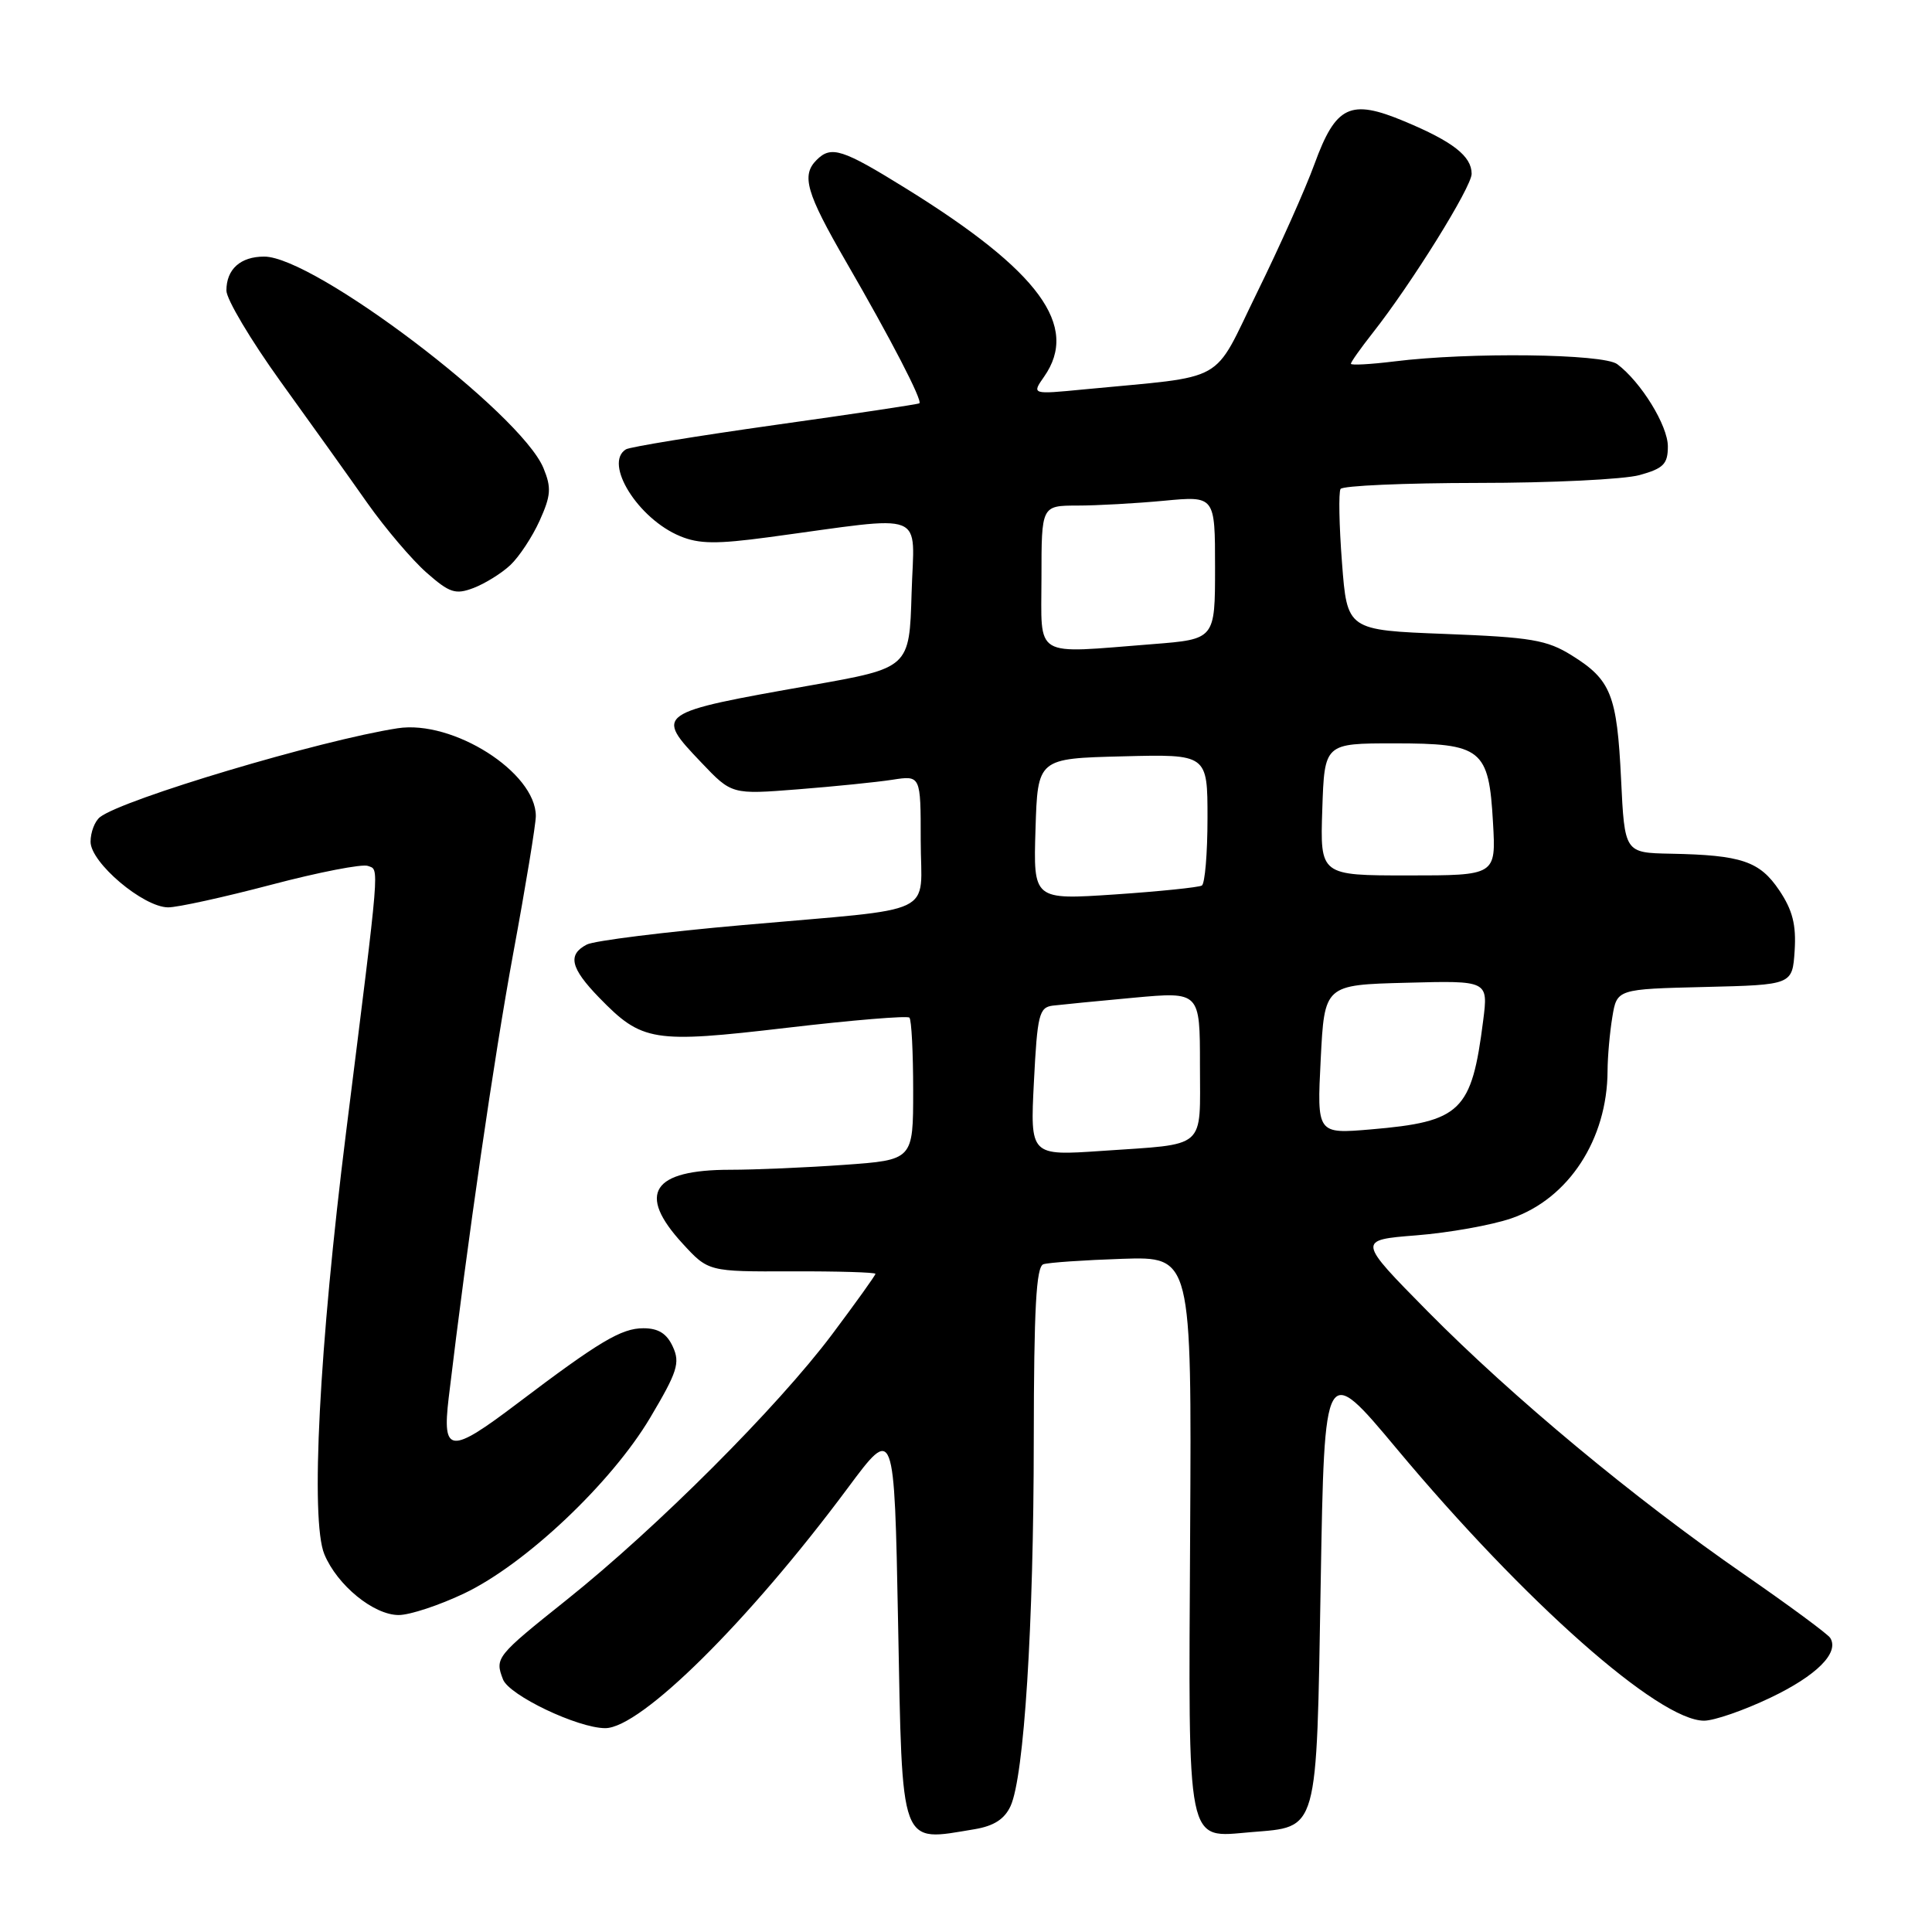 <?xml version="1.0" encoding="UTF-8" standalone="no"?>
<!DOCTYPE svg PUBLIC "-//W3C//DTD SVG 1.1//EN" "http://www.w3.org/Graphics/SVG/1.1/DTD/svg11.dtd" >
<svg xmlns="http://www.w3.org/2000/svg" xmlns:xlink="http://www.w3.org/1999/xlink" version="1.1" viewBox="0 0 256 256">
 <g >
 <path fill="currentColor"
d=" M 129.14 242.38 C 131.71 241.95 133.11 241.04 133.91 239.30 C 135.70 235.37 136.97 215.38 136.98 190.72 C 137.00 173.39 137.30 167.84 138.25 167.52 C 138.94 167.29 143.64 166.97 148.70 166.80 C 157.90 166.50 157.90 166.50 157.70 203.09 C 157.47 245.32 157.10 243.49 165.76 242.77 C 174.75 242.02 174.43 243.19 175.00 209.72 C 175.50 180.51 175.50 180.51 185.10 192.00 C 202.06 212.30 219.81 228.00 225.80 228.00 C 227.13 228.00 231.09 226.63 234.60 224.95 C 240.70 222.04 243.74 219.01 242.52 217.04 C 242.21 216.53 237.10 212.76 231.16 208.65 C 216.53 198.54 200.43 185.15 189.17 173.76 C 179.85 164.31 179.85 164.31 187.67 163.69 C 191.98 163.35 197.64 162.34 200.26 161.44 C 207.85 158.83 212.98 150.97 213.01 141.88 C 213.02 140.02 213.30 136.83 213.64 134.78 C 214.25 131.06 214.25 131.06 225.88 130.78 C 237.50 130.50 237.50 130.50 237.80 125.97 C 238.02 122.53 237.52 120.59 235.76 117.97 C 233.16 114.11 230.76 113.30 221.38 113.12 C 215.27 113.00 215.27 113.00 214.80 103.24 C 214.26 92.06 213.47 90.08 208.26 86.84 C 204.97 84.79 202.88 84.44 191.50 84.00 C 178.50 83.50 178.50 83.50 177.82 74.54 C 177.44 69.62 177.36 65.23 177.63 64.79 C 177.90 64.36 186.08 64.00 195.81 63.99 C 205.54 63.99 215.19 63.52 217.25 62.95 C 220.43 62.07 221.00 61.48 221.00 59.15 C 221.00 56.39 217.44 50.61 214.29 48.25 C 212.44 46.87 194.66 46.65 184.75 47.89 C 181.59 48.28 179.00 48.42 179.00 48.20 C 179.00 47.97 180.29 46.15 181.87 44.14 C 187.04 37.58 195.00 24.78 195.00 23.03 C 195.00 20.70 192.52 18.76 186.10 16.08 C 178.91 13.07 177.01 13.97 174.17 21.75 C 172.98 25.02 169.57 32.66 166.59 38.72 C 160.52 51.09 162.95 49.73 143.60 51.60 C 136.70 52.27 136.70 52.27 138.35 49.91 C 143.05 43.20 137.73 35.94 120.14 25.03 C 111.60 19.73 110.14 19.26 108.20 21.20 C 106.16 23.24 106.82 25.54 112.10 34.67 C 118.07 44.98 122.27 53.10 121.82 53.44 C 121.64 53.57 113.04 54.86 102.69 56.31 C 92.34 57.77 83.46 59.22 82.94 59.54 C 79.95 61.38 84.54 68.74 90.11 71.04 C 92.62 72.09 94.97 72.11 101.88 71.18 C 123.25 68.30 121.11 67.46 120.79 78.62 C 120.50 88.50 120.50 88.50 107.50 90.80 C 86.79 94.46 86.72 94.52 92.93 101.04 C 96.96 105.28 96.96 105.28 105.73 104.59 C 110.55 104.21 116.19 103.64 118.25 103.32 C 122.00 102.74 122.00 102.74 122.00 111.35 C 122.00 121.57 124.78 120.24 98.50 122.57 C 88.05 123.49 78.71 124.65 77.75 125.16 C 75.18 126.50 75.59 128.27 79.38 132.18 C 85.08 138.04 86.48 138.27 104.25 136.19 C 112.92 135.17 120.23 134.57 120.50 134.84 C 120.78 135.11 121.00 139.47 121.00 144.52 C 121.00 153.70 121.00 153.70 111.85 154.35 C 106.81 154.71 100.03 155.00 96.78 155.00 C 86.41 155.00 84.36 158.15 90.43 164.76 C 93.86 168.50 93.86 168.50 104.93 168.46 C 111.02 168.44 116.00 168.59 116.00 168.79 C 116.00 168.99 113.41 172.60 110.25 176.82 C 103.04 186.43 87.05 202.43 75.12 211.96 C 65.73 219.46 65.55 219.67 66.65 222.53 C 67.46 224.64 76.55 228.98 80.19 228.99 C 84.89 229.01 99.18 214.86 112.32 197.19 C 118.50 188.87 118.50 188.87 119.00 214.98 C 119.58 245.24 119.13 244.03 129.14 242.38 Z  M 61.50 211.14 C 69.60 207.29 81.02 196.50 86.16 187.84 C 89.75 181.80 90.14 180.59 89.16 178.46 C 88.36 176.70 87.24 176.00 85.25 176.00 C 82.33 176.00 79.40 177.75 68.50 186.00 C 59.64 192.71 58.58 192.62 59.45 185.25 C 61.96 164.25 65.45 140.19 68.01 126.30 C 69.66 117.39 71.00 109.21 71.00 108.13 C 71.00 102.34 60.01 95.36 52.68 96.50 C 42.47 98.08 16.31 105.89 13.25 108.27 C 12.56 108.81 12.00 110.28 12.00 111.54 C 12.00 114.30 18.98 120.21 22.28 120.23 C 23.50 120.24 29.65 118.89 35.95 117.23 C 42.24 115.57 48.01 114.45 48.75 114.74 C 50.28 115.32 50.42 113.62 45.86 150.00 C 42.30 178.42 41.11 201.45 42.98 205.95 C 44.68 210.05 49.51 214.00 52.83 214.00 C 54.30 214.00 58.20 212.71 61.50 211.14 Z  M 67.62 74.88 C 68.79 73.78 70.54 71.13 71.51 68.98 C 73.01 65.65 73.08 64.62 72.01 62.02 C 68.98 54.72 41.63 34.00 35.01 34.00 C 31.86 34.00 30.00 35.67 30.00 38.50 C 30.00 39.65 33.23 45.07 37.17 50.55 C 41.12 56.02 46.30 63.27 48.68 66.66 C 51.07 70.04 54.60 74.19 56.52 75.88 C 59.58 78.57 60.35 78.82 62.75 77.91 C 64.26 77.33 66.46 75.97 67.62 74.88 Z  M 137.00 143.33 C 137.45 134.44 137.69 133.48 139.50 133.25 C 140.60 133.12 145.44 132.64 150.25 132.20 C 159.00 131.40 159.00 131.40 159.00 141.13 C 159.00 152.45 160.05 151.53 146.00 152.50 C 136.50 153.15 136.50 153.15 137.00 143.33 Z  M 175.00 140.38 C 175.50 130.50 175.50 130.50 186.35 130.22 C 197.20 129.93 197.20 129.93 196.53 135.22 C 195.00 147.28 193.61 148.63 181.66 149.65 C 174.50 150.26 174.50 150.26 175.00 140.38 Z  M 137.21 109.87 C 137.50 100.50 137.50 100.50 148.75 100.22 C 160.00 99.93 160.00 99.93 160.00 108.41 C 160.00 113.07 159.66 117.09 159.25 117.34 C 158.84 117.58 153.64 118.12 147.71 118.52 C 136.92 119.24 136.92 119.24 137.21 109.87 Z  M 175.21 107.25 C 175.50 98.50 175.50 98.50 184.72 98.50 C 196.38 98.50 197.28 99.22 197.83 109.00 C 198.23 116.00 198.23 116.00 186.57 116.00 C 174.92 116.00 174.92 116.00 175.21 107.25 Z  M 138.00 76.50 C 138.00 67.00 138.00 67.00 142.75 66.99 C 145.36 66.99 150.54 66.70 154.25 66.35 C 161.00 65.71 161.00 65.71 161.00 75.21 C 161.00 84.70 161.00 84.70 152.75 85.35 C 136.68 86.60 138.00 87.39 138.00 76.50 Z "/>
</g>
</svg>